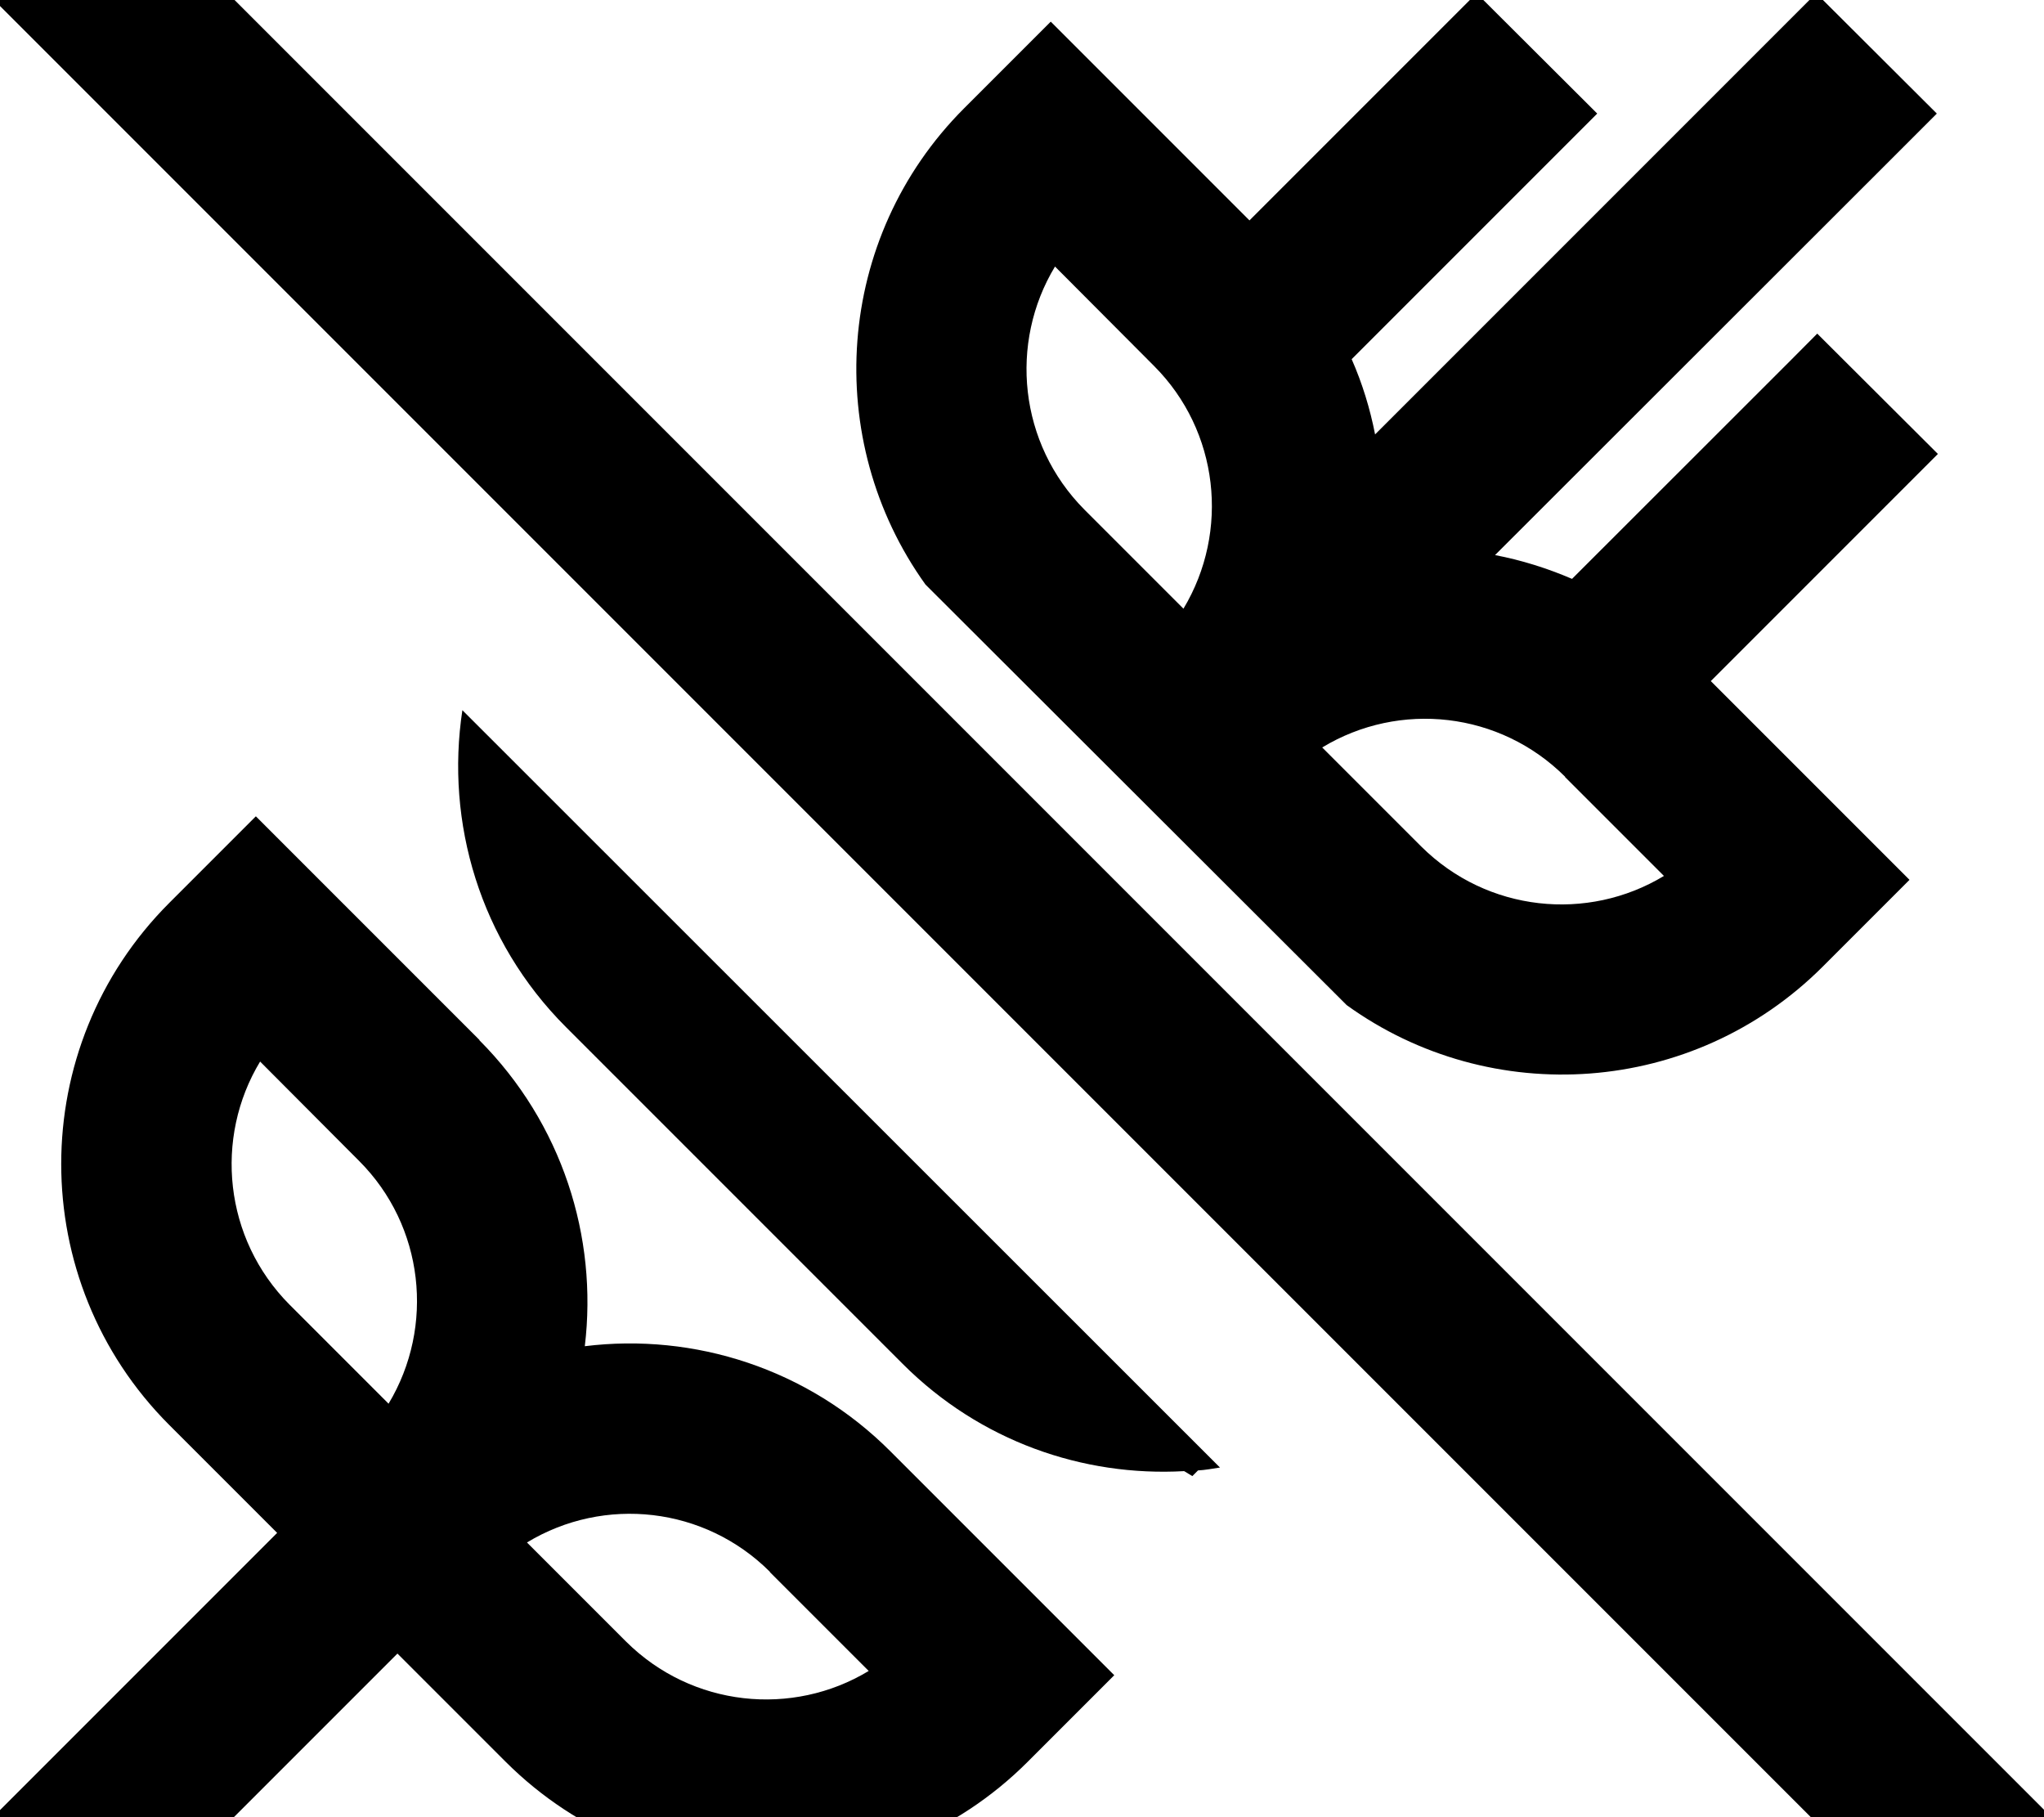 <svg xmlns="http://www.w3.org/2000/svg" viewBox="0 0 576 512"><!--! Font Awesome Pro 7.1.0 by @fontawesome - https://fontawesome.com License - https://fontawesome.com/license (Commercial License) Copyright 2025 Fonticons, Inc. --><path fill="currentColor" d="M578.2 512.1L544.3 546-1.6 .1 32.3-33.8 578.2 512.1zm-443.1-219c23.3 23.4 33.4 55.4 29.7 86.2 30.8-3.8 62.9 6.3 86.2 29.7l63 63-24.4 24.4c-40.6 40.6-106.4 40.6-147.1 0l-30.5-30.5-63 63-17 17-33.9-34c3.6-3.6 30.3-30.3 80-80L47.7 401.5c-40.6-40.6-40.6-106.5 0-147.1l24.4-24.4 63 63zm81.9 149.8c-18.4-18.4-46.7-21.5-68.5-8.3l27.9 27.9c18.6 18.5 46.9 21.3 68.4 8.3l-27.9-27.9zm126.7-29.4c-2 .3-4.1 .7-6.1 .8l-1.6 1.6-2.3-1.4c-28.5 1.6-57.5-8.4-79.3-30.2l-94.9-94.9c-24.3-24.3-34-57.7-29.2-89.3L343.8 413.5zM73.3 299.1c-13 21.5-10.2 49.9 8.3 68.5l27.9 27.9c13.1-21.8 10-50.1-8.3-68.4L73.3 299.1zM545.8 32l-17 17-107.5 107.4c7.4 1.4 14.7 3.7 21.7 6.7 40.6-40.6 63.7-63.6 69.1-69.1l34 33.9-17 17-47 47 56 56-24.4 24.4c-36.6 36.6-93.6 40.2-134.2 10.9L260.8 164.7C231.6 124 235.2 67 271.7 30.5l24.4-24.4 56 56 64-64 34 33.9-17 17-52.2 52.2c3 6.8 5.2 14 6.6 21.2L494.9 15 511.8-1.9 545.8 32zM441.1 218.9c-18.4-18.4-46.7-21.5-68.5-8.3l27.9 27.9c18.6 18.5 46.9 21.3 68.4 8.3l-27.9-27.9zM297.3 75.1c-13 21.5-10.2 49.9 8.3 68.5l27.9 27.9c13.1-21.8 10-50.1-8.3-68.4L297.3 75.1z"/></svg>